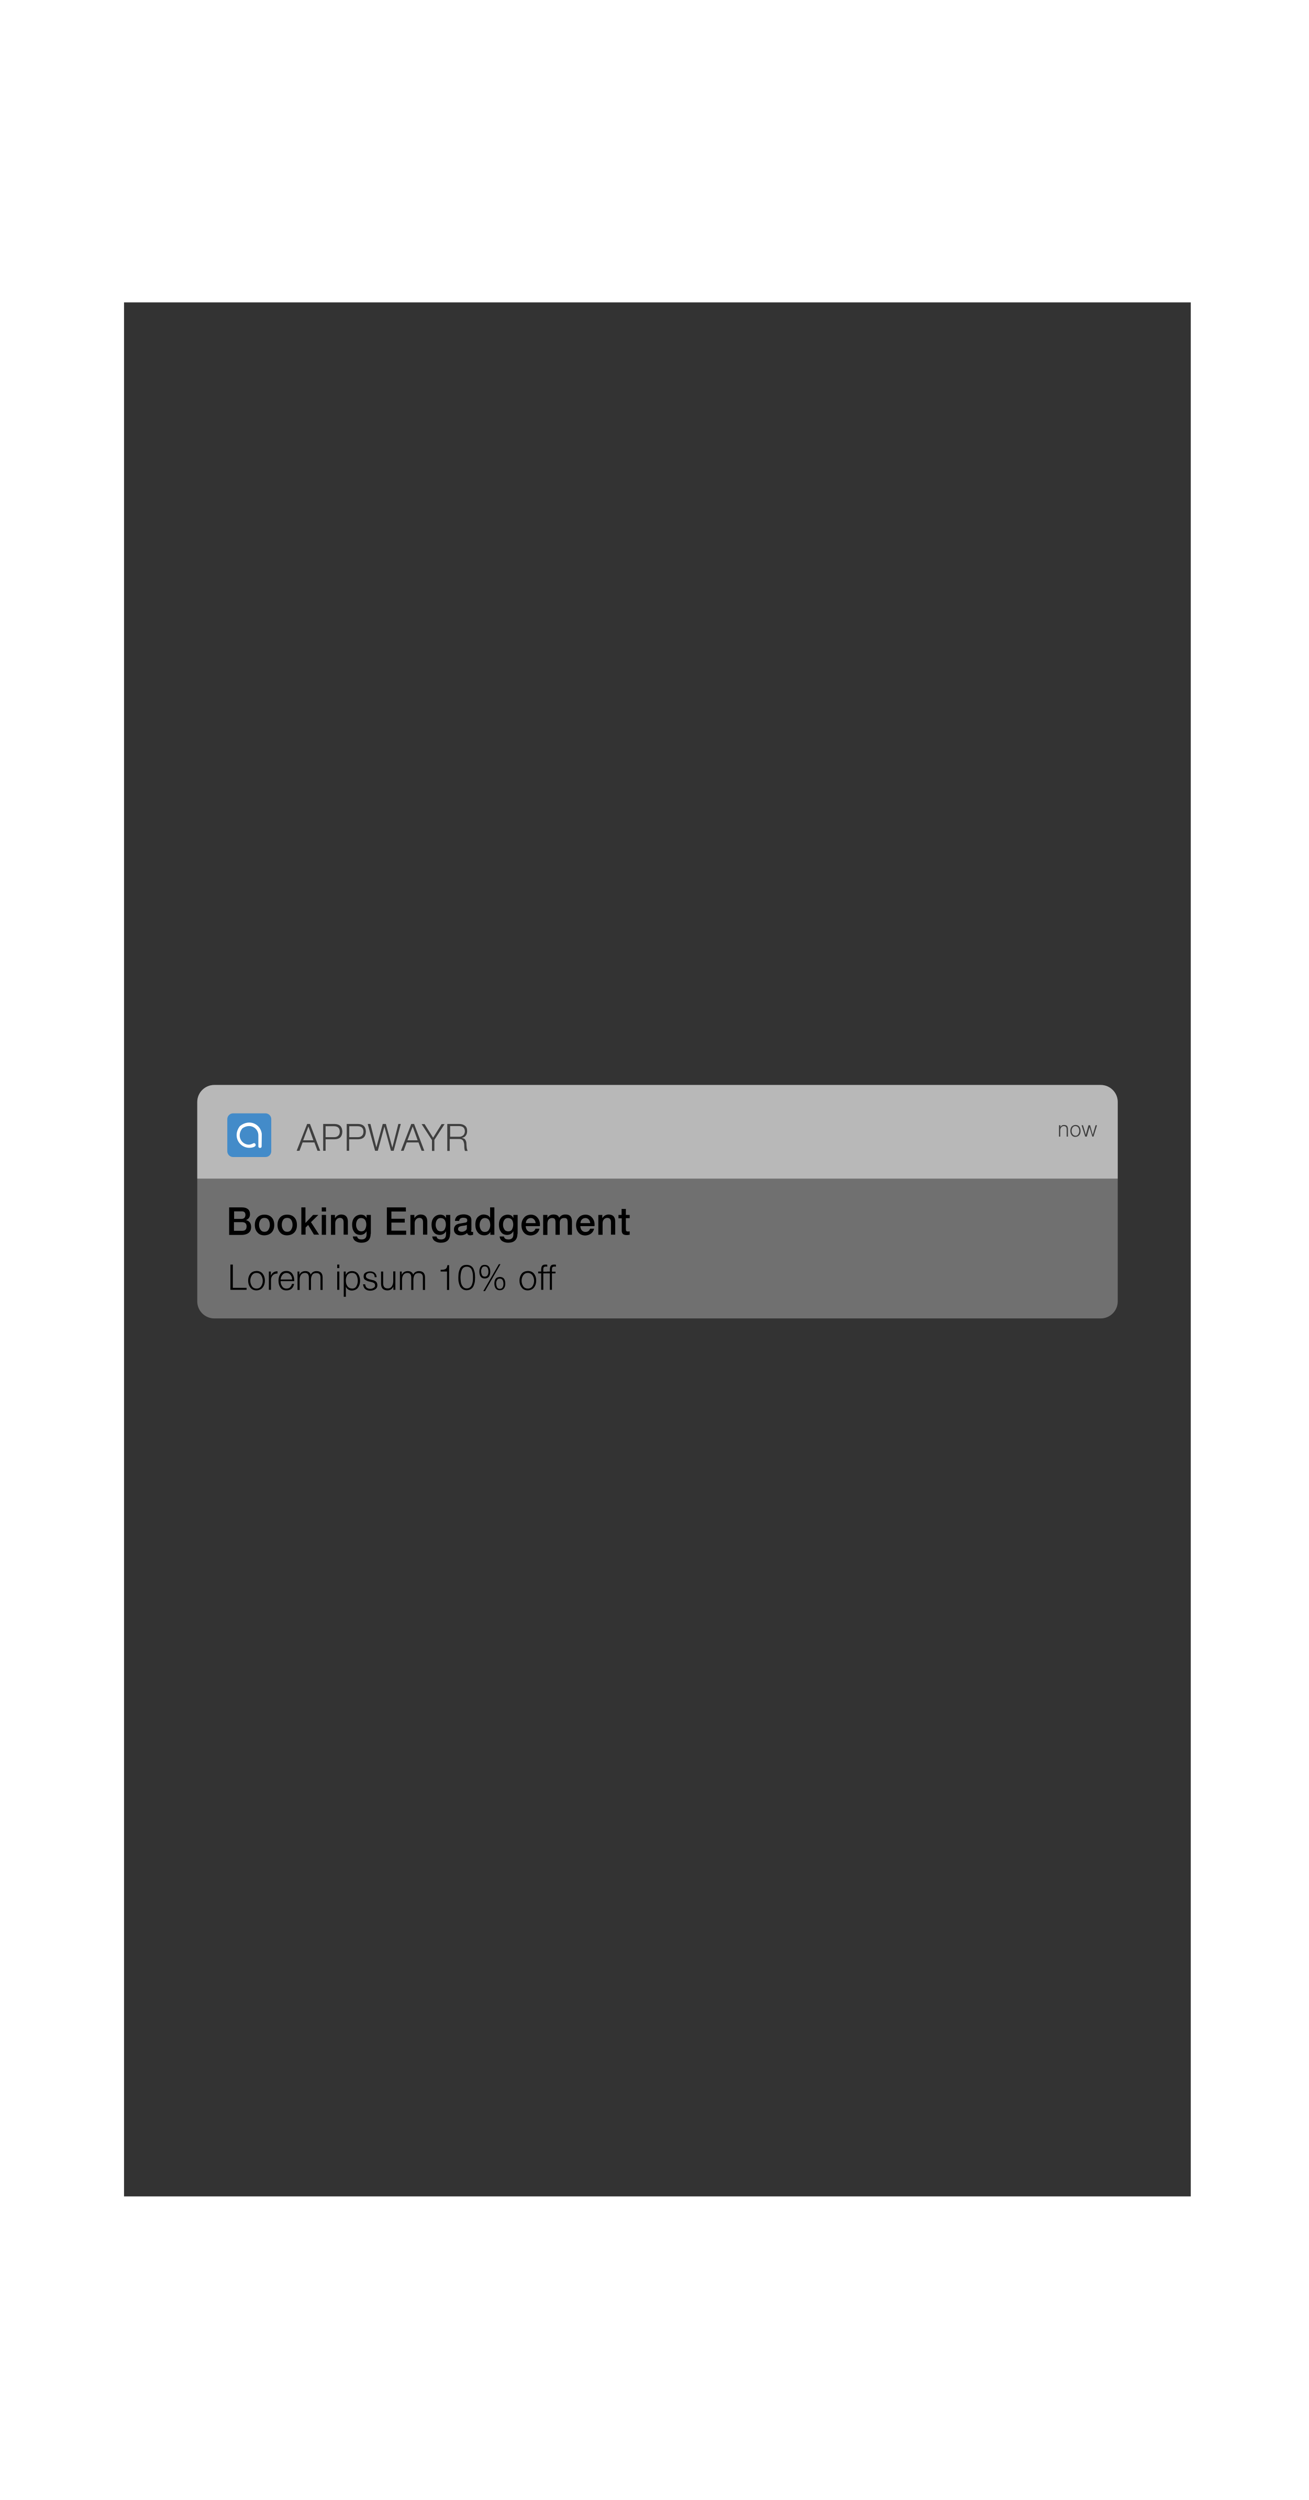 <?xml version="1.0" encoding="UTF-8" standalone="no"?>
<svg
   xmlns:dc="http://purl.org/dc/elements/1.1/"
   xmlns:cc="http://creativecommons.org/ns#"
   xmlns:rdf="http://www.w3.org/1999/02/22-rdf-syntax-ns#"
   xmlns:svg="http://www.w3.org/2000/svg"
   xmlns="http://www.w3.org/2000/svg"
   xmlns:xlink="http://www.w3.org/1999/xlink"
   width="220"
   height="420"
   viewBox="0 0 58.208 111.125"
   version="1.1"
   id="svg5231">
  <defs
     id="defs5225">
    <linearGradient
       id="linearGradient7211">
      <stop
         id="stop7207"
         offset="0"
         style="stop-color:#33445f;stop-opacity:0.13" />
      <stop
         style="stop-color:#424750;stop-opacity:0.702"
         offset="0.472"
         id="stop7213" />
      <stop
         id="stop7209"
         offset="1"
         style="stop-color:#33445f;stop-opacity:0;" />
    </linearGradient>
    <filter
       style="color-interpolation-filters:sRGB"
       id="filter4908-6"
       x="-0.007"
       width="1.014"
       y="-0.004"
       height="1.007">
      <feGaussianBlur
         stdDeviation="0.165"
         id="feGaussianBlur4910-3" />
    </filter>
    <filter
       style="color-interpolation-filters:sRGB"
       id="filter4577-7"
       x="-0.018"
       width="1.036"
       y="-0.009"
       height="1.018">
      <feGaussianBlur
         stdDeviation="0.4"
         id="feGaussianBlur4579-7" />
    </filter>
    <filter
       style="color-interpolation-filters:sRGB"
       id="filter4916-1"
       x="-0.005"
       width="1.01"
       y="-0.003"
       height="1.006">
      <feGaussianBlur
         stdDeviation="0.099"
         id="feGaussianBlur4918-3" />
    </filter>
    <filter
       style="color-interpolation-filters:sRGB"
       id="filter5039-1"
       x="-0.012"
       width="1.024"
       y="-0.012"
       height="1.024">
      <feGaussianBlur
         stdDeviation="0.008"
         id="feGaussianBlur5041-0" />
    </filter>
    <filter
       style="color-interpolation-filters:sRGB"
       id="filter5015-7"
       x="-0.012"
       width="1.024"
       y="-0.012"
       height="1.024">
      <feGaussianBlur
         stdDeviation="0.006"
         id="feGaussianBlur5017-2" />
    </filter>
    <filter
       style="color-interpolation-filters:sRGB"
       id="filter4963-9"
       x="-0.012"
       width="1.024"
       y="-0.143"
       height="1.287">
      <feGaussianBlur
         stdDeviation="0.049"
         id="feGaussianBlur4965-6" />
    </filter>
    <filter
       style="color-interpolation-filters:sRGB"
       id="filter4863-4"
       x="-0.082"
       width="1.164"
       y="-0.006"
       height="1.013">
      <feGaussianBlur
         stdDeviation="0.265"
         id="feGaussianBlur4865-4" />
    </filter>
    <linearGradient
       xlink:href="#linearGradient4900"
       id="linearGradient4902-3"
       x1="-730.8"
       y1="159.701"
       x2="-730.533"
       y2="183.755"
       gradientUnits="userSpaceOnUse" />
    <linearGradient
       id="linearGradient4900">
      <stop
         style="stop-color:#33445f;stop-opacity:1;"
         offset="0"
         id="stop4896" />
      <stop
         style="stop-color:#33445f;stop-opacity:0;"
         offset="1"
         id="stop4898" />
    </linearGradient>
    <filter
       style="color-interpolation-filters:sRGB"
       id="filter4863-5-7"
       x="-0.082"
       width="1.164"
       y="-0.006"
       height="1.013">
      <feGaussianBlur
         stdDeviation="0.265"
         id="feGaussianBlur4865-8-5" />
    </filter>
    <linearGradient
       xlink:href="#linearGradient4900"
       id="linearGradient4902-3-2"
       x1="-730.8"
       y1="159.701"
       x2="-730.533"
       y2="183.755"
       gradientUnits="userSpaceOnUse" />
    <filter
       style="color-interpolation-filters:sRGB"
       id="filter4916-1-8"
       x="-0.005"
       width="1.01"
       y="-0.003"
       height="1.006">
      <feGaussianBlur
         stdDeviation="0.099"
         id="feGaussianBlur4918-3-4" />
    </filter>
  </defs>
  <rect
     ry="0"
     y="13.442"
     x="5.515"
     height="84.194"
     width="47.436"
     id="rect4844-0"
     style="opacity:1;vector-effect:none;fill:#333333;fill-opacity:1;stroke:none;stroke-width:0.792;stroke-linecap:butt;stroke-linejoin:miter;stroke-miterlimit:4;stroke-dasharray:none;stroke-dashoffset:0;stroke-opacity:1;filter:url(#filter4916-1-8)" />
  <g
     transform="matrix(0.238,0,0,0.238,43.184,39.491)"
     id="g5819">
    <path
       style="opacity:0.3;fill:#ffffff;stroke-width:0.265"
       id="path7"
       d="m 24.215,80.32 h -165.629 c -1.746,0 -3.175,-1.429 -3.175,-3.175 V 39.892 c 0,-1.746 1.429,-3.175 3.175,-3.175 H 24.215 c 1.746,0 3.175,1.429 3.175,3.175 V 77.145 c 0,1.746 -1.429,3.175 -3.175,3.175 z"
       class="st0" />
    <path
       style="opacity:0.5;fill:#ffffff;stroke-width:0.265"
       id="path9"
       d="M 27.39,54.205 H -144.59 V 39.892 c 0,-1.746 1.429,-3.175 3.175,-3.175 H 24.215 c 1.746,0 3.175,1.429 3.175,3.175 z"
       class="st1" />
    <g
       transform="matrix(0.265,0,0,0.265,-157.819,-96.157)"
       id="g25">
      <path
         style="fill:#3f3f3f"
         id="path11"
         d="m 127.4,528.9 h 2 l 7.2,18.9 h -1.9 l -2.2,-5.9 h -8.3 l -2.2,5.9 h -2 z m -2.8,11.5 h 7.2 l -3.5,-9.7 z"
         class="st2" />
      <path
         style="fill:#3f3f3f"
         id="path13"
         d="m 138.7,528.9 h 8.1 c 3.5,0.1 5.3,1.9 5.4,5.4 -0.1,3.6 -1.9,5.3 -5.4,5.4 h -6.4 v 8.1 h -1.7 z m 1.7,9.3 h 6 c 1.2,0 2.2,-0.3 2.9,-1 0.7,-0.6 1.1,-1.6 1.1,-2.9 0,-1.3 -0.4,-2.3 -1.1,-2.9 -0.7,-0.6 -1.7,-0.9 -2.9,-0.9 h -6 z"
         class="st2" />
      <path
         style="fill:#3f3f3f"
         id="path15"
         d="m 155.3,528.9 h 8.1 c 3.5,0.1 5.3,1.9 5.4,5.4 -0.1,3.6 -1.9,5.3 -5.4,5.4 H 157 v 8.1 h -1.7 z m 1.8,9.3 h 6 c 1.2,0 2.2,-0.3 2.9,-1 0.7,-0.6 1.1,-1.6 1.1,-2.9 0,-1.3 -0.4,-2.3 -1.1,-2.9 -0.7,-0.6 -1.7,-0.9 -2.9,-0.9 h -6 z"
         class="st2" />
      <path
         style="fill:#3f3f3f"
         id="path17"
         d="m 170.1,528.9 h 1.9 l 4.2,16.5 v 0 l 4.5,-16.5 h 2.2 l 4.5,16.5 h 0.1 l 4.2,-16.5 h 1.7 l -5,18.9 h -1.9 l -4.6,-16.9 h -0.1 l -4.6,16.9 h -1.9 z"
         class="st2" />
      <path
         style="fill:#3f3f3f"
         id="path19"
         d="m 200.8,528.9 h 2 l 7.2,18.9 h -1.9 l -2.2,-5.9 h -8.3 l -2.2,5.9 h -1.9 z m -2.7,11.5 h 7.2 l -3.5,-9.7 z"
         class="st2" />
      <path
         style="fill:#3f3f3f"
         id="path21"
         d="M 215.3,540.1 208.1,529 h 2.1 l 6,9.6 6,-9.6 h 2.1 l -7.2,11.1 v 7.8 h -1.7 v -7.8 z"
         class="st2" />
      <path
         style="fill:#3f3f3f"
         id="path23"
         d="m 226.3,528.9 h 8.4 c 1.5,0 2.9,0.4 3.9,1.2 1.1,0.8 1.6,2 1.6,3.8 0,1.2 -0.3,2.3 -0.9,3.1 -0.6,0.9 -1.5,1.4 -2.7,1.7 v 0.1 c 1.2,0.2 2,0.6 2.4,1.4 0.5,0.8 0.7,1.7 0.7,2.9 0,0.7 0.1,1.6 0.2,2.5 0.1,0.5 0.1,0.9 0.3,1.3 0.1,0.4 0.2,0.8 0.4,1 h -1.9 c -0.2,-0.4 -0.3,-0.9 -0.4,-1.5 -0.1,-0.5 -0.1,-1 -0.1,-1.4 0,-0.7 -0.1,-1.3 -0.1,-2 -0.1,-0.7 -0.3,-1.2 -0.5,-1.8 -0.2,-0.6 -0.6,-1 -1.1,-1.3 -0.5,-0.3 -1.1,-0.4 -2,-0.4 h -6.6 v 8.4 h -1.7 v -19 z m 1.8,9 h 6.5 c 1.1,0 2,-0.3 2.8,-1 0.8,-0.6 1.1,-1.6 1.2,-2.7 0,-2.5 -1.3,-3.7 -3.9,-3.8 h -6.5 v 7.5 z"
         class="st2" />
    </g>
    <g
       transform="matrix(0.265,0,0,0.265,-157.819,-96.157)"
       id="g31">
      <path
         style="clip-rule:evenodd;fill:#438bc9;fill-rule:evenodd"
         id="path27"
         d="M 98,552.2 H 75.2 c -2.3,0 -4.1,-1.9 -4.1,-4.1 v -22.6 c 0,-2.3 1.9,-4.1 4.1,-4.1 H 98 c 2.3,0 4.1,1.9 4.1,4.1 v 22.6 c 0,2.3 -1.8,4.1 -4.1,4.1 z"
         class="st3" />
      <path
         style="clip-rule:evenodd;fill:#ffffff;fill-rule:evenodd"
         id="path29"
         d="m 89.8,542.4 c 0.7,-0.1 1.3,0.5 1.3,1.3 0,1.7 -3.5,2 -4.5,2 -6.9,0 -12,-7.9 -6.8,-15.1 0.1,-0.1 0.2,-0.2 0.3,-0.3 6.8,-5.3 14.5,-1.1 15.3,5.5 v 0.6 c 0,0.2 0,0.3 0,0.5 v 0.1 l -0.1,7.6 c 0,0.8 -0.4,1.2 -1.1,1.2 -0.6,0 -1.2,-0.3 -1.2,-1.2 0,-0.8 0,-5.7 0,-7.7 0,-5.1 -5.8,-8.8 -11.3,-4.9 -4.3,5.4 -0.5,11.5 4.7,11.5 2,-0.2 2.9,-1 3.4,-1.1 z"
         class="st4" />
    </g>
    <g
       transform="matrix(0.265,0,0,0.265,-157.819,-96.157)"
       id="g39">
      <path
         style="fill:#3f3f3f"
         id="path33"
         d="m 657.6,529.8 h 0.9 v 1.4 0 c 0.2,-0.5 0.5,-0.9 1,-1.2 0.4,-0.3 0.9,-0.4 1.5,-0.4 1.1,0 1.8,0.3 2.2,0.8 0.4,0.5 0.6,1.3 0.6,2.3 v 5.1 h -0.9 v -5 c 0,-0.7 -0.1,-1.3 -0.4,-1.7 -0.3,-0.4 -0.8,-0.7 -1.6,-0.7 -0.8,0 -1.3,0.3 -1.8,0.8 -0.4,0.5 -0.7,1.2 -0.7,2 v 4.6 h -0.9 v -8 z"
         class="st2" />
      <path
         style="fill:#3f3f3f"
         id="path35"
         d="m 669.1,529.6 c 1.2,0 2.1,0.4 2.7,1.2 0.6,0.8 0.9,1.8 0.9,3 0,1.2 -0.3,2.2 -0.9,2.9 -0.6,0.8 -1.5,1.2 -2.7,1.3 -1.2,0 -2.1,-0.4 -2.7,-1.3 -0.6,-0.8 -0.9,-1.8 -0.9,-2.9 0,-1.2 0.3,-2.2 0.9,-3 0.7,-0.7 1.6,-1.2 2.7,-1.2 z m 0,0.8 c -0.9,0 -1.6,0.4 -2,1 -0.5,0.7 -0.7,1.5 -0.7,2.4 0,0.9 0.2,1.7 0.7,2.3 0.4,0.7 1.1,1 2,1.1 0.9,0 1.6,-0.4 2,-1.1 0.4,-0.7 0.7,-1.4 0.7,-2.3 0,-0.9 -0.2,-1.7 -0.7,-2.4 -0.4,-0.6 -1.1,-0.9 -2,-1 z"
         class="st2" />
      <path
         style="fill:#3f3f3f"
         id="path37"
         d="m 673.4,529.8 h 1 l 2,6.8 v 0 l 1.9,-6.8 h 1.1 l 1.9,6.8 v 0 l 2,-6.8 h 1 l -2.5,8 H 681 l -2,-6.7 v 0 l -1.9,6.7 H 676 Z"
         class="st2" />
    </g>
    <g
       transform="matrix(0.265,0,0,0.265,-157.819,-96.157)"
       id="g77">
      <path
         id="path41"
         d="m 72.6,587.7 h 9 c 1.7,0 3,0.4 4,1.2 1,0.8 1.5,2 1.5,3.6 0,2 -0.9,3.3 -2.7,4.1 v 0.1 c 2.3,0.6 3.5,2.2 3.5,5 0,1.5 -0.5,2.8 -1.6,3.8 -1.1,1 -2.9,1.6 -5.3,1.6 h -8.6 v -19.4 z m 3.2,8.1 h 5.3 c 0.8,0 1.5,-0.2 2,-0.7 0.5,-0.4 0.7,-1.1 0.8,-2 0,-1.8 -0.9,-2.7 -2.7,-2.6 h -5.3 v 5.3 z m 0,8.4 h 5.8 c 2.1,0 3.1,-1 3.1,-3.1 0,-2 -1.1,-3 -3.1,-3 h -5.8 z" />
      <path
         id="path43"
         d="m 97.3,607.4 c -2.2,0 -3.9,-0.7 -5,-2.1 -1.2,-1.3 -1.8,-3.1 -1.8,-5.2 0,-2.2 0.6,-3.9 1.8,-5.3 1.2,-1.3 2.8,-2 5,-2 2.2,0 3.9,0.7 5.1,2 1.2,1.3 1.8,3.1 1.8,5.3 0,2.2 -0.6,3.9 -1.8,5.2 -1.2,1.3 -2.9,2 -5.1,2.1 z m 0,-2.5 c 1.3,0 2.3,-0.5 2.9,-1.6 0.6,-1 0.9,-2.1 0.9,-3.3 0,-1.3 -0.3,-2.4 -0.9,-3.4 -0.6,-1 -1.6,-1.5 -2.9,-1.5 -1.3,0 -2.3,0.5 -2.9,1.5 -0.6,1 -0.9,2.1 -0.9,3.4 0,1.3 0.3,2.4 0.9,3.3 0.7,1.1 1.6,1.6 2.9,1.6 z" />
      <path
         id="path45"
         d="m 113.3,607.4 c -2.2,0 -3.9,-0.7 -5,-2.1 -1.2,-1.3 -1.8,-3.1 -1.8,-5.2 0,-2.2 0.6,-3.9 1.8,-5.3 1.2,-1.3 2.8,-2 5,-2 2.2,0 3.9,0.7 5.1,2 1.2,1.3 1.8,3.1 1.8,5.3 0,2.2 -0.6,3.9 -1.8,5.2 -1.2,1.3 -2.9,2 -5.1,2.1 z m 0,-2.5 c 1.3,0 2.3,-0.5 2.9,-1.6 0.6,-1 0.9,-2.1 0.9,-3.3 0,-1.3 -0.3,-2.4 -0.9,-3.4 -0.6,-1 -1.6,-1.5 -2.9,-1.5 -1.3,0 -2.3,0.5 -2.9,1.5 -0.6,1 -0.9,2.1 -0.9,3.4 0,1.3 0.3,2.4 0.9,3.3 0.7,1.1 1.6,1.6 2.9,1.6 z" />
      <path
         id="path47"
         d="m 123.2,587.7 h 3 v 11 l 5.4,-5.7 h 3.7 l -5.2,5.1 5.7,8.8 h -3.6 l -4.1,-6.8 -1.8,1.8 v 5 h -3 v -19.2 z" />
      <path
         id="path49"
         d="m 137.7,587.7 h 3 v 2.9 h -3 z m 0,5.3 h 3 v 14 h -3 z" />
      <path
         id="path51"
         d="m 144.2,593 h 2.8 v 2.1 l 0.1,0.1 c 1,-1.6 2.4,-2.4 4.2,-2.5 3.1,0 4.7,1.6 4.8,4.7 v 9.5 h -3 v -8.7 c 0,-2.1 -0.9,-3.1 -2.6,-3.1 -1,0 -1.8,0.4 -2.4,1.1 -0.6,0.7 -0.9,1.6 -0.9,2.6 v 8.2 h -3 z" />
      <path
         id="path53"
         d="m 172.2,606.3 c -0.1,4.2 -2.3,6.3 -6.6,6.3 -1.4,0 -2.7,-0.3 -3.9,-1 -1.2,-0.7 -1.9,-1.8 -2.1,-3.4 h 3 c 0.2,0.8 0.6,1.4 1.2,1.7 0.6,0.3 1.3,0.4 2,0.4 2.3,0 3.5,-1.2 3.5,-3.6 v -2.1 h -0.1 c -0.9,1.6 -2.3,2.4 -4.1,2.5 -2.1,0 -3.7,-0.7 -4.6,-2.2 -1,-1.4 -1.4,-3.1 -1.4,-5.1 0,-1.9 0.5,-3.6 1.6,-4.9 1.1,-1.3 2.6,-2 4.5,-2.1 0.9,0 1.7,0.2 2.4,0.5 0.7,0.4 1.2,1 1.6,1.8 h 0.1 V 593 h 3 v 13.3 z m -6.7,-1.7 c 1.3,0 2.3,-0.5 2.8,-1.5 0.5,-1 0.8,-2.1 0.8,-3.3 0,-1.3 -0.3,-2.3 -0.8,-3.2 -0.6,-0.9 -1.5,-1.3 -2.8,-1.4 -1.3,0 -2.2,0.5 -2.8,1.5 -0.6,1 -0.8,2.1 -0.8,3.3 0,1.2 0.3,2.2 0.9,3.1 0.6,1 1.5,1.4 2.7,1.5 z" />
      <path
         id="path55"
         d="M 183.6,587.7 H 197 v 2.9 h -10.2 v 5.1 h 9.4 v 2.7 h -9.4 v 5.7 h 10.4 v 2.9 h -13.6 z" />
      <path
         id="path57"
         d="m 200.2,593 h 2.8 v 2.1 l 0.1,0.1 c 1,-1.6 2.4,-2.4 4.2,-2.5 3.1,0 4.7,1.6 4.8,4.7 v 9.5 h -3 v -8.7 c 0,-2.1 -0.9,-3.1 -2.6,-3.1 -1,0 -1.8,0.4 -2.4,1.1 -0.6,0.7 -0.9,1.6 -0.9,2.6 v 8.2 h -3 z" />
      <path
         id="path59"
         d="m 228.2,606.3 c -0.1,4.2 -2.3,6.3 -6.6,6.3 -1.4,0 -2.7,-0.3 -3.9,-1 -1.2,-0.7 -1.9,-1.8 -2.1,-3.4 h 3 c 0.2,0.8 0.6,1.4 1.2,1.7 0.6,0.3 1.3,0.4 2,0.4 2.3,0 3.5,-1.2 3.5,-3.6 v -2.1 h -0.1 c -0.9,1.6 -2.3,2.4 -4.1,2.5 -2.1,0 -3.7,-0.7 -4.6,-2.2 -1,-1.4 -1.4,-3.1 -1.4,-5.1 0,-1.9 0.5,-3.6 1.6,-4.9 1.1,-1.3 2.6,-2 4.5,-2.1 0.9,0 1.7,0.2 2.4,0.5 0.7,0.4 1.2,1 1.6,1.8 h 0.1 V 593 h 3 v 13.3 z m -6.6,-1.7 c 1.3,0 2.3,-0.5 2.8,-1.5 0.5,-1 0.8,-2.1 0.8,-3.3 0,-1.3 -0.3,-2.3 -0.8,-3.2 -0.6,-0.9 -1.5,-1.3 -2.8,-1.4 -1.3,0 -2.2,0.5 -2.8,1.5 -0.6,1 -0.8,2.1 -0.8,3.3 0,1.2 0.3,2.2 0.9,3.1 0.5,1 1.4,1.4 2.7,1.5 z" />
      <path
         id="path61"
         d="m 243,603.9 c 0,0.7 0.2,1.1 0.7,1.1 0.2,0 0.4,0 0.7,-0.1 v 2.1 c -0.6,0.2 -1.2,0.3 -1.9,0.4 -0.6,0 -1.1,-0.1 -1.5,-0.4 -0.4,-0.3 -0.7,-0.7 -0.8,-1.3 -0.6,0.6 -1.3,1 -2.2,1.3 -0.9,0.3 -1.7,0.4 -2.5,0.4 -1.2,0 -2.3,-0.3 -3.2,-1 -0.9,-0.7 -1.4,-1.7 -1.4,-3.1 0,-0.9 0.2,-1.6 0.5,-2.1 0.3,-0.5 0.7,-1 1.2,-1.3 0.5,-0.3 1.1,-0.5 1.7,-0.7 0.6,-0.1 1.2,-0.2 1.9,-0.3 0.6,-0.1 1.1,-0.2 1.6,-0.3 0.5,-0.1 0.9,-0.1 1.3,-0.2 0.8,-0.2 1.2,-0.7 1.2,-1.5 0,-0.8 -0.3,-1.3 -0.9,-1.6 -0.6,-0.2 -1.2,-0.3 -1.9,-0.3 -0.9,0 -1.5,0.2 -2,0.5 -0.5,0.4 -0.9,0.9 -0.9,1.7 h -3 c 0.1,-0.9 0.3,-1.7 0.7,-2.3 0.4,-0.6 0.8,-1.1 1.4,-1.4 1.2,-0.6 2.5,-0.9 4.1,-0.9 1.4,0 2.6,0.3 3.7,0.9 1.1,0.6 1.7,1.7 1.7,3.2 v 7.2 z m -3,-3.9 c -0.5,0.3 -1,0.4 -1.7,0.5 -0.7,0.1 -1.3,0.2 -2,0.3 -0.6,0.1 -1.2,0.3 -1.7,0.6 -0.5,0.3 -0.8,0.9 -0.8,1.7 0,0.7 0.4,1.1 1,1.4 0.6,0.3 1.2,0.4 1.8,0.4 0.4,0 0.7,-0.1 1.1,-0.2 0.4,-0.1 0.7,-0.3 1.1,-0.5 0.4,-0.2 0.6,-0.5 0.9,-0.8 0.2,-0.3 0.3,-0.7 0.3,-1.2 z" />
      <path
         id="path63"
         d="m 259.4,607 h -2.8 v -1.9 h -0.1 c -0.4,0.8 -1,1.3 -1.7,1.7 -0.7,0.4 -1.6,0.6 -2.5,0.6 -2.1,0 -3.7,-0.8 -4.7,-2.2 -1.1,-1.4 -1.6,-3.1 -1.6,-5.3 0,-2.5 0.6,-4.3 1.8,-5.5 1.2,-1.1 2.5,-1.7 4,-1.7 0.9,0 1.8,0.2 2.6,0.5 0.8,0.3 1.5,0.9 1.9,1.7 h 0.1 v -7.2 h 3 z M 249,600.2 c 0,1.2 0.3,2.3 0.9,3.3 0.6,1 1.5,1.5 2.8,1.5 1.3,0 2.3,-0.5 2.9,-1.6 0.6,-1 0.9,-2.1 0.9,-3.3 -0.1,-3.2 -1.3,-4.8 -3.7,-4.9 -1.4,0 -2.3,0.6 -2.9,1.6 -0.6,0.9 -0.9,2.1 -0.9,3.4 z" />
      <path
         id="path65"
         d="m 275.7,606.3 c -0.1,4.2 -2.3,6.3 -6.6,6.3 -1.4,0 -2.7,-0.3 -3.9,-1 -1.2,-0.7 -1.9,-1.8 -2.1,-3.4 h 3 c 0.2,0.8 0.6,1.4 1.2,1.7 0.6,0.3 1.3,0.4 2,0.4 2.3,0 3.5,-1.2 3.5,-3.6 v -2.1 h -0.1 c -0.9,1.6 -2.3,2.4 -4.1,2.5 -2.1,0 -3.7,-0.7 -4.6,-2.2 -1,-1.4 -1.4,-3.1 -1.4,-5.1 0,-1.9 0.5,-3.6 1.6,-4.9 1.1,-1.3 2.6,-2 4.5,-2.1 0.9,0 1.7,0.2 2.4,0.5 0.7,0.4 1.2,1 1.6,1.8 h 0.1 V 593 h 3 v 13.3 z m -6.6,-1.7 c 1.3,0 2.3,-0.5 2.8,-1.5 0.5,-1 0.8,-2.1 0.8,-3.3 0,-1.3 -0.3,-2.3 -0.8,-3.2 -0.6,-0.9 -1.5,-1.3 -2.8,-1.4 -1.3,0 -2.2,0.5 -2.8,1.5 -0.6,1 -0.8,2.1 -0.8,3.3 0,1.2 0.3,2.2 0.9,3.1 0.5,1 1.4,1.4 2.7,1.5 z" />
      <path
         id="path67"
         d="m 281.5,600.8 c 0,1.1 0.3,2.1 0.9,2.9 0.6,0.8 1.5,1.3 2.7,1.3 1.7,0 2.8,-0.8 3.3,-2.3 h 2.8 c -0.3,1.5 -1.1,2.7 -2.2,3.5 -1.1,0.8 -2.4,1.2 -3.9,1.3 -2.1,0 -3.8,-0.7 -4.9,-2.1 -1.1,-1.3 -1.7,-3.1 -1.7,-5.2 0,-2 0.6,-3.8 1.8,-5.2 1.1,-1.4 2.7,-2.1 4.8,-2.2 2.2,0 3.8,0.9 5,2.5 1.2,1.6 1.6,3.4 1.4,5.6 h -10 z m 7,-2 c -0.1,-1 -0.4,-1.8 -1,-2.5 -0.6,-0.7 -1.4,-1.1 -2.4,-1.1 -1,0 -1.9,0.4 -2.5,1 -0.6,0.7 -1,1.5 -1,2.6 z" />
      <path
         id="path69"
         d="m 293.9,593 h 2.9 v 2 h 0.1 c 0.4,-0.7 1,-1.3 1.7,-1.7 0.7,-0.4 1.5,-0.6 2.6,-0.6 0.9,0 1.7,0.2 2.4,0.5 0.7,0.4 1.2,1 1.5,1.8 0.5,-0.7 1.1,-1.3 1.8,-1.7 0.7,-0.4 1.5,-0.6 2.5,-0.6 3.1,-0.1 4.6,1.5 4.7,4.7 v 9.6 h -3 v -8.1 c 0,-1.1 -0.1,-2 -0.3,-2.7 -0.2,-0.3 -0.4,-0.6 -0.8,-0.8 -0.3,-0.2 -0.8,-0.2 -1.5,-0.2 -2.1,0 -3.1,1.3 -3,3.7 v 8.1 h -3 v -8.9 c 0,-1 -0.2,-1.7 -0.5,-2.2 -0.4,-0.5 -1,-0.7 -2,-0.7 -0.8,0 -1.5,0.3 -2.2,0.9 -0.6,0.6 -0.9,1.5 -1,2.7 v 8.3 h -3 V 593 Z" />
      <path
         id="path71"
         d="m 320,600.8 c 0,1.1 0.3,2.1 0.9,2.9 0.6,0.8 1.5,1.3 2.7,1.3 1.7,0 2.8,-0.8 3.3,-2.3 h 2.8 c -0.3,1.5 -1.1,2.7 -2.2,3.5 -1.1,0.8 -2.4,1.2 -3.9,1.3 -2.1,0 -3.8,-0.7 -4.9,-2.1 -1.1,-1.3 -1.7,-3.1 -1.7,-5.2 0,-2 0.6,-3.8 1.8,-5.2 1.1,-1.4 2.7,-2.1 4.8,-2.2 2.2,0 3.8,0.9 5,2.5 1.2,1.6 1.6,3.4 1.4,5.6 h -10 z m 7,-2 c -0.1,-1 -0.4,-1.8 -1,-2.5 -0.6,-0.7 -1.4,-1.1 -2.4,-1.1 -1,0 -1.9,0.4 -2.5,1 -0.6,0.7 -1,1.5 -1,2.6 z" />
      <path
         id="path73"
         d="m 332.7,593 h 2.8 v 2.1 l 0.1,0.1 c 1,-1.6 2.4,-2.4 4.2,-2.5 3.1,0 4.7,1.6 4.8,4.7 v 9.5 h -3 v -8.7 c 0,-2.1 -0.9,-3.1 -2.6,-3.1 -1,0 -1.8,0.4 -2.4,1.1 -0.6,0.7 -0.9,1.6 -0.9,2.6 v 8.2 h -3 z" />
      <path
         id="path75"
         d="m 346.8,593 h 2.3 v -4.2 h 3 v 4.2 h 2.7 v 2.3 h -2.7 v 7.5 c 0,0.6 0.1,1.1 0.2,1.4 0.2,0.3 0.6,0.5 1.2,0.5 0.4,0 0.8,0 1.3,-0.1 v 2.4 c -0.6,0.1 -1.3,0.1 -1.9,0.2 -1.5,0 -2.5,-0.3 -3,-0.9 -0.5,-0.6 -0.8,-1.5 -0.7,-2.7 v -8.2 h -2.3 V 593 Z" />
    </g>
    <g
       transform="matrix(0.265,0,0,0.265,-157.819,-96.157)"
       id="g111">
      <path
         id="path79"
         d="M 73.3,628 H 75 v 16.4 h 9.7 v 1.4 H 73.3 Z" />
      <path
         id="path81"
         d="m 91.7,632.5 c 1.9,0 3.4,0.7 4.4,2 1,1.3 1.5,2.9 1.5,4.8 0,1.9 -0.5,3.5 -1.5,4.8 -1,1.3 -2.5,2 -4.4,2.1 -1.9,0 -3.4,-0.7 -4.4,-2.1 -1,-1.3 -1.5,-2.9 -1.5,-4.8 0,-1.9 0.5,-3.5 1.5,-4.8 1,-1.3 2.5,-1.9 4.4,-2 z m 0,1.4 c -1.5,0 -2.5,0.6 -3.3,1.7 -0.7,1.1 -1.1,2.4 -1.1,3.8 0,1.4 0.4,2.7 1.1,3.8 0.7,1.1 1.8,1.7 3.3,1.7 1.5,0 2.6,-0.6 3.3,-1.7 0.7,-1.1 1.1,-2.3 1.1,-3.8 0,-1.4 -0.4,-2.7 -1.1,-3.8 -0.7,-1.1 -1.8,-1.7 -3.3,-1.7 z" />
      <path
         id="path83"
         d="m 100.4,632.9 h 1.4 v 3 0 c 0.8,-2.1 2.4,-3.2 4.7,-3.2 v 1.6 c -1.4,0 -2.5,0.4 -3.3,1.2 -0.9,0.9 -1.3,2 -1.3,3.4 v 6.9 h -1.5 z" />
      <path
         id="path85"
         d="m 108.7,639.8 c 0,1.2 0.3,2.4 1,3.4 0.6,1.1 1.7,1.7 3.1,1.7 1.1,0 2,-0.3 2.6,-0.9 0.6,-0.6 1.1,-1.4 1.3,-2.4 h 1.5 c -0.6,3 -2.4,4.6 -5.4,4.6 -2,0 -3.4,-0.7 -4.3,-2.1 -0.9,-1.3 -1.3,-2.9 -1.3,-4.8 0,-1.8 0.4,-3.3 1.3,-4.7 0.9,-1.4 2.3,-2.1 4.3,-2.1 2,0 3.4,0.8 4.3,2.2 0.9,1.4 1.3,3.1 1.2,5 h -9.6 z m 8.1,-1.3 c 0,-1.3 -0.4,-2.3 -1.1,-3.2 -0.7,-0.9 -1.7,-1.4 -2.9,-1.4 -1.2,0 -2.2,0.5 -2.9,1.4 -0.7,0.9 -1.1,2 -1.2,3.2 z" />
      <path
         id="path87"
         d="m 120.5,632.9 h 1.4 v 2.2 h 0.1 c 0.8,-1.7 2.2,-2.5 4.2,-2.5 0.9,0 1.7,0.2 2.3,0.6 0.3,0.2 0.6,0.5 0.9,0.8 0.2,0.3 0.4,0.7 0.5,1.1 0.4,-0.8 1,-1.5 1.7,-1.9 0.7,-0.4 1.5,-0.6 2.4,-0.6 2.8,0 4.3,1.5 4.3,4.5 v 8.8 h -1.5 v -8.7 c 0,-1.1 -0.2,-1.9 -0.7,-2.4 -0.5,-0.6 -1.3,-0.8 -2.4,-0.8 -1.3,0 -2.3,0.5 -2.8,1.4 -0.5,0.9 -0.8,2 -0.8,3.2 v 7.3 h -1.5 v -8.8 c 0,-0.9 -0.2,-1.7 -0.6,-2.3 -0.4,-0.6 -1.1,-0.9 -2.1,-0.9 -1.3,0 -2.3,0.5 -2.9,1.4 -0.6,0.9 -0.9,2 -0.9,3.4 v 7.2 h -1.5 v -13 z" />
      <path
         id="path89"
         d="m 148.6,628 h 1.5 v 2.5 h -1.5 z m 0,4.9 h 1.5 v 12.9 h -1.5 z" />
      <path
         id="path91"
         d="m 153.2,632.9 h 1.4 v 2.5 0 c 0.4,-0.9 0.9,-1.6 1.7,-2.1 0.8,-0.5 1.7,-0.7 2.7,-0.7 1.9,0 3.3,0.7 4.3,2 0.9,1.3 1.4,2.9 1.4,4.8 0,1.9 -0.5,3.5 -1.4,4.8 -0.9,1.3 -2.4,2 -4.3,2.1 -1,0 -1.8,-0.2 -2.6,-0.7 -0.8,-0.5 -1.4,-1.2 -1.7,-2.1 v 0 7.2 h -1.5 z m 9.9,6.5 c 0,-1.4 -0.3,-2.7 -0.9,-3.8 -0.6,-1.1 -1.7,-1.7 -3.1,-1.7 -0.8,0 -1.5,0.1 -2.1,0.4 -0.6,0.3 -1,0.7 -1.4,1.2 -0.6,1.1 -1,2.4 -0.9,3.9 0,0.7 0.1,1.3 0.2,1.9 0.2,0.7 0.4,1.2 0.8,1.8 0.7,1.1 1.8,1.7 3.4,1.8 1.5,0 2.5,-0.6 3.1,-1.8 0.6,-1.1 0.9,-2.3 0.9,-3.7 z" />
      <path
         id="path93"
         d="m 175,636.7 c 0,-1 -0.4,-1.7 -1,-2.2 -0.6,-0.4 -1.4,-0.6 -2.3,-0.6 -0.3,0 -0.7,0 -1,0.1 -0.3,0.1 -0.7,0.2 -0.9,0.4 -0.3,0.2 -0.5,0.4 -0.7,0.7 -0.2,0.3 -0.3,0.7 -0.3,1.1 0,0.3 0.1,0.6 0.3,0.9 0.2,0.3 0.4,0.5 0.6,0.6 0.6,0.3 1.1,0.5 1.7,0.7 l 2,0.5 c 0.9,0.1 1.7,0.5 2.4,1 0.7,0.6 1.1,1.4 1.1,2.6 0,1.4 -0.6,2.4 -1.6,3 -1,0.6 -2.2,0.9 -3.4,0.9 -1.5,0 -2.7,-0.4 -3.5,-1.1 -0.9,-0.7 -1.4,-1.9 -1.6,-3.4 h 1.5 c 0.1,1 0.5,1.9 1.1,2.4 0.7,0.5 1.5,0.8 2.5,0.8 0.8,0 1.5,-0.2 2.2,-0.6 0.3,-0.2 0.6,-0.4 0.9,-0.7 0.2,-0.3 0.3,-0.7 0.3,-1.1 0,-0.4 -0.1,-0.7 -0.2,-1 -0.1,-0.3 -0.3,-0.5 -0.6,-0.7 -0.5,-0.3 -1.2,-0.6 -1.9,-0.7 l -2,-0.5 c -0.5,-0.1 -0.9,-0.3 -1.3,-0.5 -0.4,-0.2 -0.8,-0.4 -1.1,-0.6 -0.7,-0.5 -1,-1.3 -1,-2.3 0,-1.3 0.5,-2.3 1.5,-2.8 0.9,-0.5 2,-0.8 3.1,-0.8 1.3,0 2.3,0.3 3.2,1 0.8,0.7 1.3,1.7 1.4,3.1 H 175 Z" />
      <path
         id="path95"
         d="m 189.6,645.8 h -1.4 v -2.3 0 c -0.9,1.8 -2.3,2.7 -4.3,2.7 -3,-0.1 -4.4,-1.7 -4.4,-4.9 v -8.4 h 1.5 v 8.4 c 0,1.2 0.3,2 0.8,2.6 0.5,0.6 1.3,0.9 2.5,0.9 1.3,0 2.3,-0.6 2.9,-1.6 0.6,-1 0.9,-2.2 0.9,-3.6 v -6.8 h 1.5 z" />
      <path
         id="path97"
         d="m 192.7,632.9 h 1.4 v 2.2 h 0.1 c 0.8,-1.7 2.2,-2.5 4.2,-2.5 0.9,0 1.7,0.2 2.3,0.6 0.3,0.2 0.6,0.5 0.9,0.8 0.2,0.3 0.4,0.7 0.5,1.1 0.4,-0.8 1,-1.5 1.7,-1.9 0.7,-0.4 1.5,-0.6 2.4,-0.6 2.8,0 4.3,1.5 4.3,4.5 v 8.8 H 209 v -8.7 c 0,-1.1 -0.2,-1.9 -0.7,-2.4 -0.5,-0.6 -1.3,-0.8 -2.4,-0.8 -1.3,0 -2.3,0.5 -2.8,1.4 -0.5,0.9 -0.8,2 -0.8,3.2 v 7.3 h -1.5 v -8.8 c 0,-0.9 -0.2,-1.7 -0.6,-2.3 -0.4,-0.6 -1.1,-0.9 -2.1,-0.9 -1.3,0 -2.3,0.5 -2.9,1.4 -0.6,0.9 -0.9,2 -0.9,3.4 v 7.2 h -1.5 v -13 z" />
      <path
         id="path99"
         d="m 221.6,631.7 c 0.7,0 1.3,-0.1 1.8,-0.1 0.5,-0.1 1,-0.2 1.4,-0.4 0.4,-0.2 0.8,-0.6 1,-1 0.2,-0.4 0.4,-1.1 0.5,-1.8 h 1.2 v 17.5 H 226 v -13 h -4.5 v -1.2 z" />
      <path
         id="path101"
         d="m 239.9,628.2 c 1.2,0 2.2,0.3 3,0.8 0.8,0.5 1.4,1.2 1.8,2.1 0.4,0.9 0.7,1.8 0.9,2.9 0.1,1.1 0.2,2.1 0.2,3.1 0,1 -0.1,2.1 -0.2,3.1 -0.2,1 -0.5,2 -0.9,2.9 -0.4,0.9 -1,1.6 -1.8,2.1 -0.8,0.6 -1.8,0.8 -3,0.9 -1.2,0 -2.2,-0.3 -3,-0.9 -0.8,-0.5 -1.4,-1.3 -1.8,-2.1 -0.4,-0.9 -0.7,-1.9 -0.9,-2.9 -0.2,-1 -0.2,-2.1 -0.2,-3.1 0,-1 0.1,-2.1 0.2,-3.2 0.2,-1 0.5,-2 0.9,-2.9 0.4,-0.9 1,-1.6 1.8,-2.1 0.8,-0.5 1.8,-0.7 3,-0.7 z m 0,1.3 c -1,0 -1.7,0.3 -2.3,0.7 -0.6,0.5 -1,1.1 -1.3,1.9 -0.3,0.8 -0.5,1.6 -0.6,2.5 -0.1,0.9 -0.2,1.7 -0.2,2.5 0,0.8 0.1,1.6 0.2,2.5 0,0.4 0.1,0.8 0.2,1.3 0.1,0.4 0.2,0.8 0.4,1.2 0.3,0.8 0.8,1.4 1.3,1.9 0.6,0.5 1.3,0.8 2.3,0.8 1,0 1.8,-0.3 2.4,-0.8 0.6,-0.5 1,-1.1 1.3,-1.9 0.3,-0.8 0.5,-1.6 0.6,-2.5 0.1,-0.9 0.1,-1.7 0.1,-2.5 0,-0.8 0,-1.6 -0.1,-2.5 -0.1,-0.9 -0.3,-1.7 -0.6,-2.5 -0.2,-0.4 -0.3,-0.8 -0.5,-1.1 -0.2,-0.3 -0.5,-0.6 -0.8,-0.8 -0.7,-0.5 -1.4,-0.7 -2.4,-0.7 z" />
      <path
         id="path103"
         d="m 252.6,628.2 c 1.4,0 2.4,0.5 3,1.4 0.6,0.9 0.9,2 0.9,3.4 0,1.4 -0.3,2.5 -0.9,3.4 -0.6,0.9 -1.6,1.4 -3,1.4 -1.4,0 -2.3,-0.5 -2.9,-1.4 -0.6,-0.9 -0.9,-2 -0.9,-3.4 0,-1.4 0.3,-2.5 0.9,-3.4 0.6,-1 1.5,-1.4 2.9,-1.4 z m 0,1.1 c -1,0 -1.7,0.4 -2,1.2 -0.4,0.7 -0.6,1.6 -0.5,2.4 0,0.8 0.2,1.6 0.5,2.4 0.4,0.8 1.1,1.2 2,1.2 1,0 1.7,-0.4 2.1,-1.2 0.4,-0.7 0.5,-1.5 0.5,-2.4 0,-0.9 -0.2,-1.7 -0.5,-2.4 -0.4,-0.8 -1.1,-1.2 -2.1,-1.2 z m 10,-1.6 h 1.1 l -10.9,19 h -1.2 z m 0.6,9 c 1.4,0 2.4,0.5 3,1.3 0.6,0.9 0.9,2 0.9,3.4 0,1.4 -0.3,2.5 -0.9,3.3 -0.6,0.9 -1.6,1.4 -3,1.4 -1.4,0 -2.3,-0.5 -2.9,-1.4 -0.6,-0.9 -0.9,-2 -0.9,-3.3 0,-1.4 0.3,-2.5 0.9,-3.4 0.6,-0.8 1.6,-1.2 2.9,-1.3 z m 0,1.2 c -1,0 -1.7,0.4 -2,1.2 -0.4,0.7 -0.6,1.6 -0.5,2.4 0,0.8 0.2,1.6 0.5,2.4 0.4,0.8 1.1,1.2 2,1.2 1,0 1.7,-0.4 2.1,-1.2 0.4,-0.7 0.5,-1.5 0.5,-2.4 0,-0.9 -0.2,-1.7 -0.5,-2.4 -0.4,-0.8 -1.1,-1.2 -2.1,-1.2 z" />
      <path
         id="path105"
         d="m 283,632.5 c 1.9,0 3.4,0.7 4.4,2 1,1.3 1.5,2.9 1.5,4.8 0,1.9 -0.5,3.5 -1.5,4.8 -1,1.3 -2.5,2 -4.4,2.1 -1.9,0 -3.4,-0.7 -4.4,-2.1 -1,-1.3 -1.5,-2.9 -1.5,-4.8 0,-1.9 0.5,-3.5 1.5,-4.8 1,-1.3 2.5,-1.9 4.4,-2 z m 0,1.4 c -1.5,0 -2.5,0.6 -3.3,1.7 -0.7,1.1 -1.1,2.4 -1.1,3.8 0,1.4 0.4,2.7 1.1,3.8 0.7,1.1 1.8,1.7 3.3,1.7 1.5,0 2.6,-0.6 3.3,-1.7 0.7,-1.1 1.1,-2.3 1.1,-3.8 0,-1.4 -0.4,-2.7 -1.1,-3.8 -0.8,-1.1 -1.9,-1.7 -3.3,-1.7 z" />
      <path
         id="path107"
         d="m 296.4,634.2 h -2.5 v 11.6 h -1.5 v -11.6 h -2.1 v -1.3 h 2.1 v -1.2 c 0,-1.1 0.2,-2.1 0.6,-2.7 0.4,-0.7 1.2,-1 2.4,-1 0.4,0 0.8,0 1.3,0.1 v 1.4 c -0.4,-0.1 -0.8,-0.1 -1.1,-0.1 -0.8,0 -1.3,0.3 -1.5,0.7 -0.2,0.5 -0.2,1.1 -0.2,1.8 v 1.1 h 2.5 z" />
      <path
         id="path109"
         d="M 302.4,634.2 H 300 v 11.6 h -1.5 v -11.6 h -2.1 v -1.3 h 2.1 v -1.2 c 0,-1.1 0.2,-2.1 0.6,-2.7 0.4,-0.7 1.2,-1 2.4,-1 0.4,0 0.8,0 1.3,0.1 v 1.4 c -0.4,-0.1 -0.8,-0.1 -1.1,-0.1 -0.8,0 -1.3,0.3 -1.5,0.7 -0.2,0.5 -0.2,1.1 -0.2,1.8 v 1.1 h 2.5 v 1.2 z" />
    </g>
  </g>
</svg>
